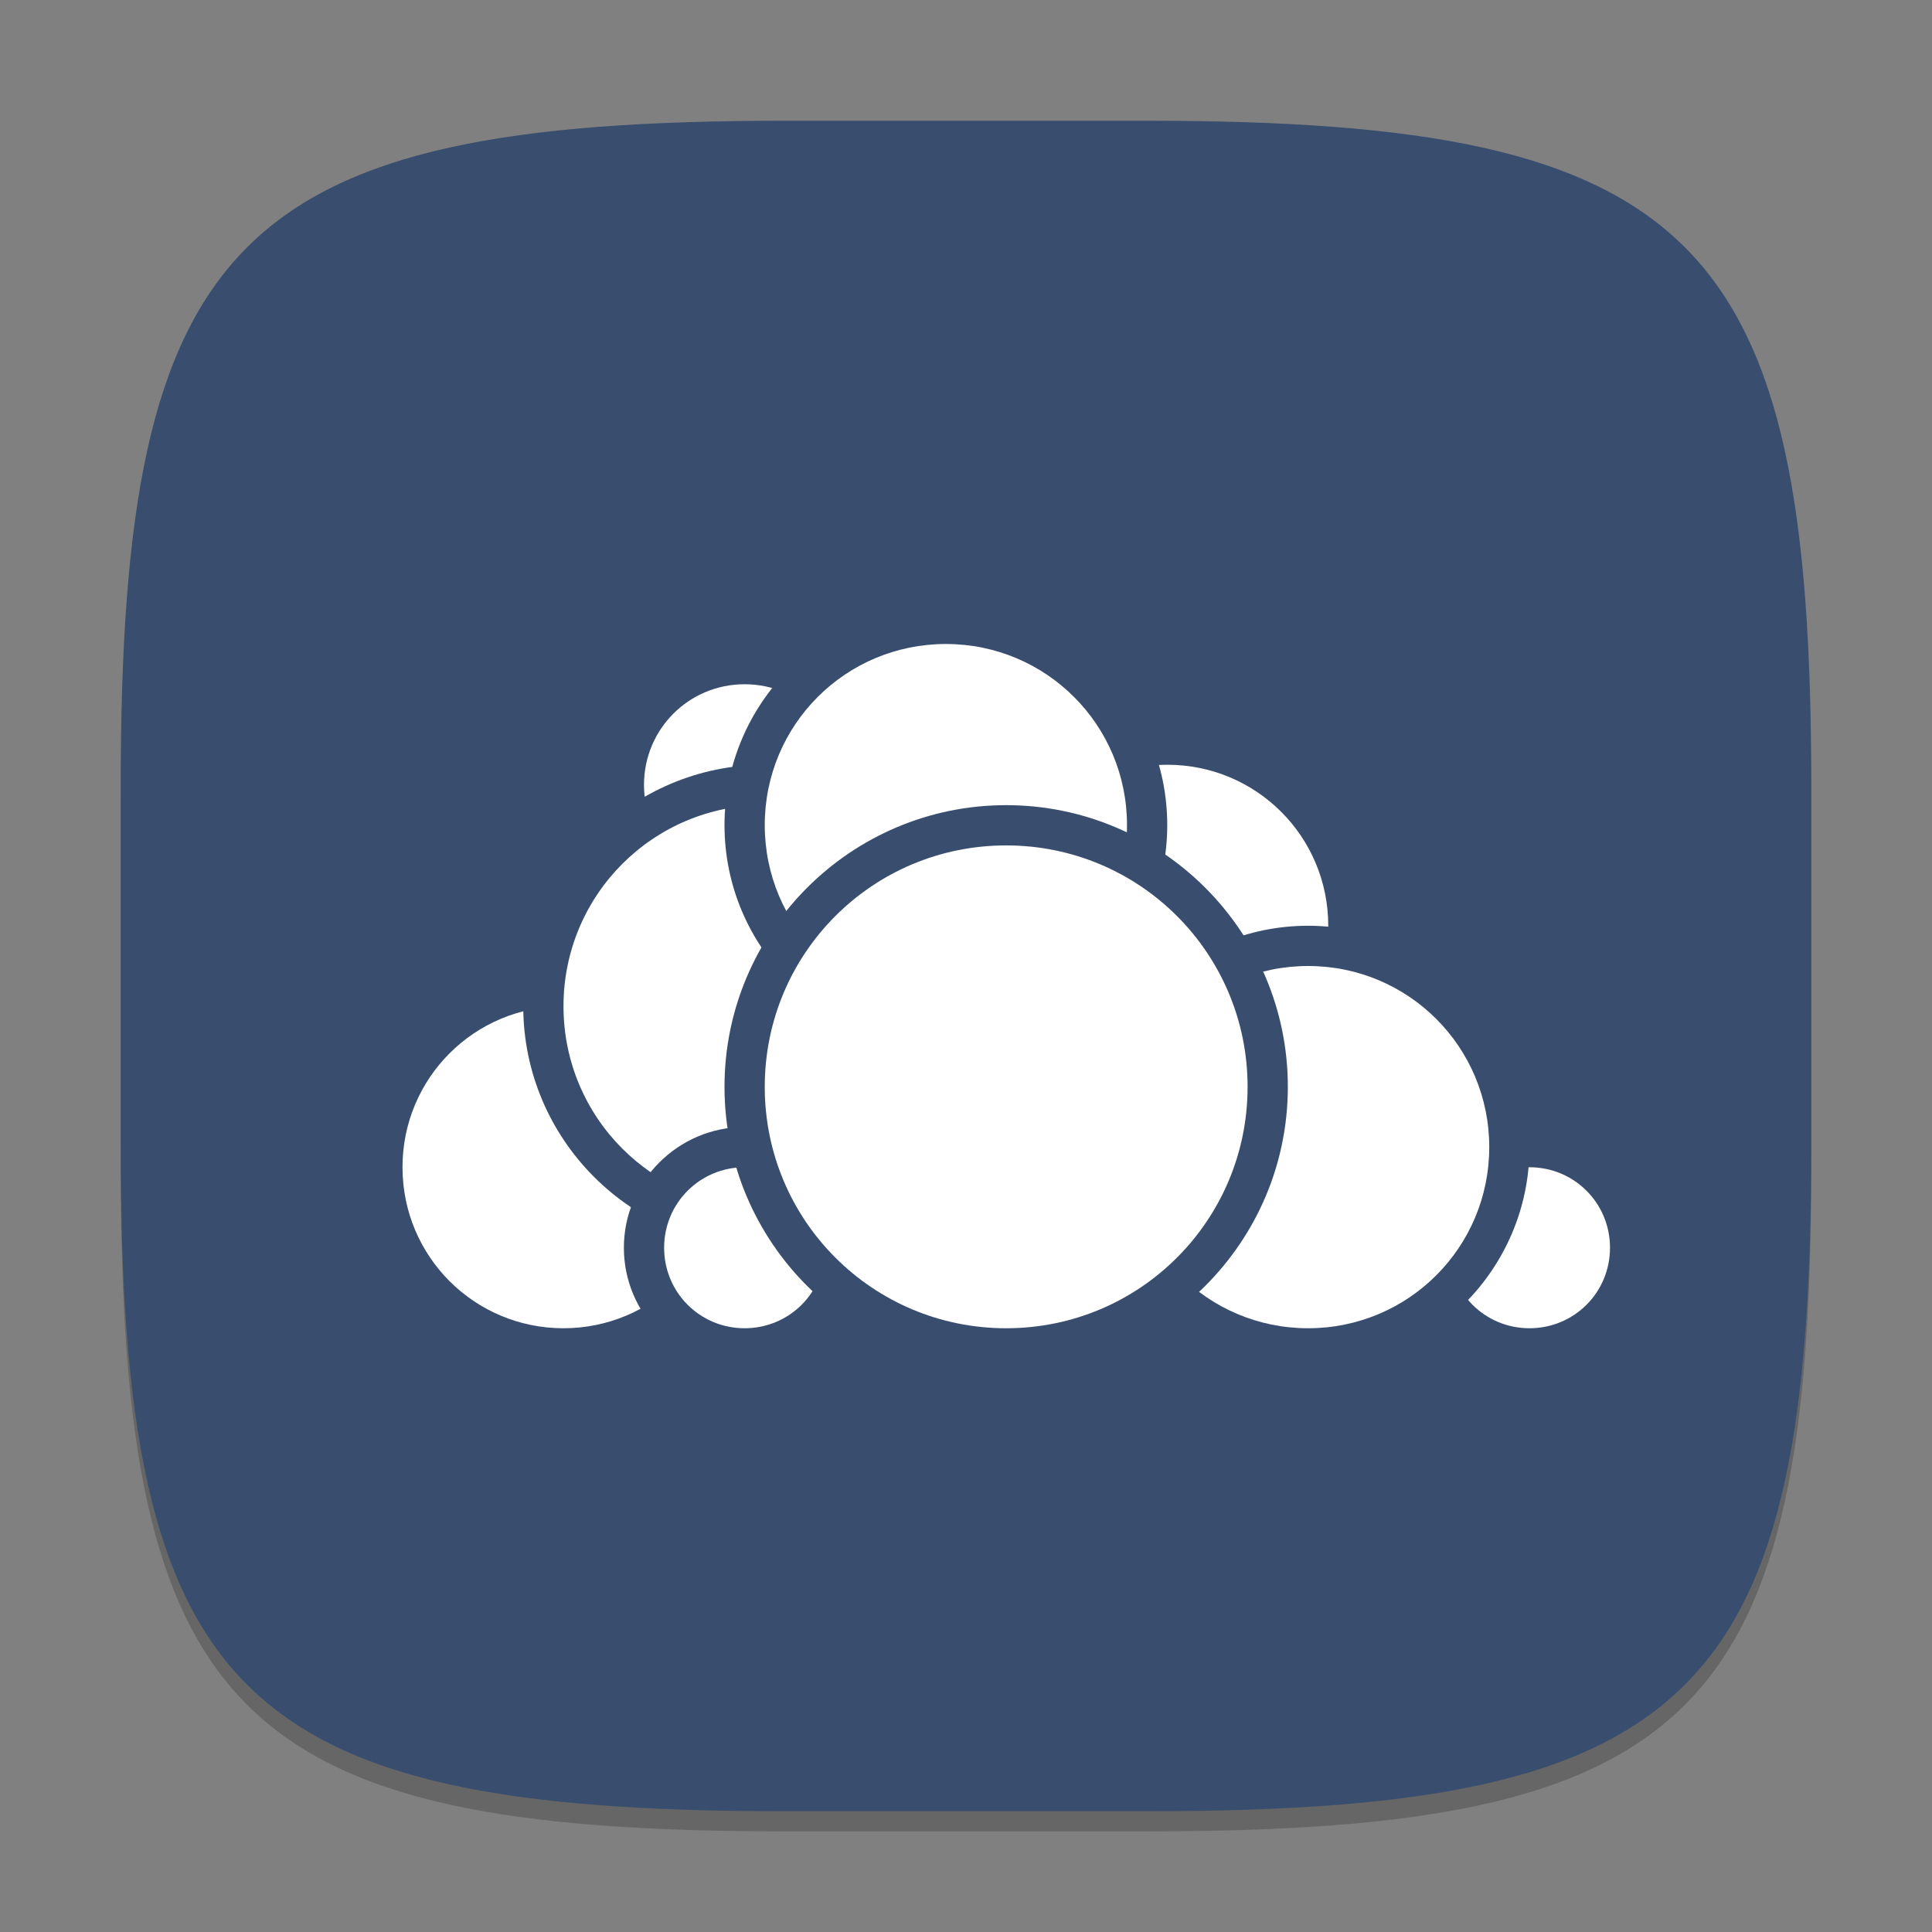 <?xml version="1.0" encoding="UTF-8" standalone="no"?>
<!-- Created with Inkscape (http://www.inkscape.org/) -->

<svg
   width="96"
   height="96"
   viewBox="0 0 96 96"
   version="1.1"
   id="svg5"
   inkscape:version="1.2.2 (1:1.2.2+202305151914+b0a8486541)"
   sodipodi:docname="owncloud.svg"
   xmlns:inkscape="http://www.inkscape.org/namespaces/inkscape"
   xmlns:sodipodi="http://sodipodi.sourceforge.net/DTD/sodipodi-0.dtd"
   xmlns="http://www.w3.org/2000/svg"
   xmlns:svg="http://www.w3.org/2000/svg">
  <rect x="0" y="0" width="96" height="96" fill="#808080" stroke="none"/>
  <sodipodi:namedview
     id="namedview7"
     pagecolor="#ffffff"
     bordercolor="#000000"
     borderopacity="0.25"
     inkscape:showpageshadow="2"
     inkscape:pageopacity="0.0"
     inkscape:pagecheckerboard="0"
     inkscape:deskcolor="#d1d1d1"
     inkscape:document-units="px"
     showgrid="false"
     inkscape:zoom="8.4375"
     inkscape:cx="47.940741"
     inkscape:cy="48"
     inkscape:window-width="1920"
     inkscape:window-height="1012"
     inkscape:window-x="0"
     inkscape:window-y="0"
     inkscape:window-maximized="1"
     inkscape:current-layer="svg5"
     showguides="false" />
  <defs
     id="defs2" />
  <path
     d="M 39,7 C 11.696,7 6,12.819 6,40 v 18 c 0,27.181 5.696,33 33,33 H 57 C 84.304,91 90,85.181 90,58 V 40 C 90,12.819 84.304,7 57,7"
     style="opacity:0.2;fill:#000000;stroke-width:3;stroke-linecap:round;stroke-linejoin:round"
     id="path563" />
  <path
     id="path530"
     style="fill:#394e6f;fill-opacity:1;stroke-width:3;stroke-linecap:round;stroke-linejoin:round"
     d="M 39,6 C 11.696,6 6,11.819 6,39 v 18 c 0,27.181 5.696,33 33,33 H 57 C 84.304,90 90,84.181 90,57 V 39 C 90,11.819 84.304,6 57,6 Z" />
  <path
     style="color:#000000;fill:#ffffff;stroke-width:2;stroke-linecap:round;stroke-linejoin:round;-inkscape-stroke:none"
     d="m 67,46 a 9,9 0 0 1 -9,9 9,9 0 0 1 -9,-9 9,9 0 0 1 9,-9 9,9 0 0 1 9,9 z"
     id="path308" />
  <path
     style="color:#000000;fill:#394e6f;stroke-width:2;stroke-linecap:round;stroke-linejoin:round;-inkscape-stroke:none"
     d="m 58,36 c -5.511,0 -10,4.489 -10,10 0,5.511 4.489,10 10,10 5.511,0 10,-4.489 10,-10 0,-5.511 -4.489,-10 -10,-10 z m 0,2 c 4.43,0 8,3.57 8,8 0,4.43 -3.57,8 -8,8 -4.43,0 -8,-3.57 -8,-8 0,-4.43 3.57,-8 8,-8 z"
     id="path310" />
  <path
     style="color:#000000;fill:#ffffff;stroke-width:2;stroke-linecap:round;stroke-linejoin:round;-inkscape-stroke:none"
     d="m 81,62 a 5,5 0 0 1 -5,5 5,5 0 0 1 -5,-5 5,5 0 0 1 5,-5 5,5 0 0 1 5,5 z"
     id="path314" />
  <path
     style="color:#000000;fill:#394e6f;stroke-width:2;stroke-linecap:round;stroke-linejoin:round;-inkscape-stroke:none"
     d="m 76,56 c -3.302,0 -6,2.698 -6,6 0,3.302 2.698,6 6,6 3.302,0 6,-2.698 6,-6 0,-3.302 -2.698,-6 -6,-6 z m 0,2 c 2.221,0 4,1.779 4,4 0,2.221 -1.779,4 -4,4 -2.221,0 -4,-1.779 -4,-4 0,-2.221 1.779,-4 4,-4 z"
     id="path316" />
  <path
     style="color:#000000;fill:#ffffff;stroke-width:2;stroke-linecap:round;stroke-linejoin:round;-inkscape-stroke:none"
     d="M 75,57 A 10,10 0 0 1 65,67 10,10 0 0 1 55,57 10,10 0 0 1 65,47 10,10 0 0 1 75,57 Z"
     id="path320" />
  <path
     style="color:#000000;fill:#394e6f;stroke-width:2;stroke-linecap:round;stroke-linejoin:round;-inkscape-stroke:none"
     d="m 65,46 c -6.063,0 -11,4.937 -11,11 0,6.063 4.937,11 11,11 6.063,0 11,-4.937 11,-11 0,-6.063 -4.937,-11 -11,-11 z m 0,2 c 4.982,0 9,4.018 9,9 0,4.982 -4.018,9 -9,9 -4.982,0 -9,-4.018 -9,-9 0,-4.982 4.018,-9 9,-9 z"
     id="path322" />
  <path
     style="color:#000000;fill:#ffffff;stroke-width:2;stroke-linecap:round;stroke-linejoin:round;-inkscape-stroke:none"
     d="m 37,58 a 9,9 0 0 1 -9,9 9,9 0 0 1 -9,-9 9,9 0 0 1 9,-9 9,9 0 0 1 9,9 z"
     id="path326" />
  <path
     style="color:#000000;fill:#394e6f;stroke-width:2;stroke-linecap:round;stroke-linejoin:round;-inkscape-stroke:none"
     d="m 28,48 c -5.511,0 -10,4.489 -10,10 0,5.511 4.489,10 10,10 5.511,0 10,-4.489 10,-10 0,-5.511 -4.489,-10 -10,-10 z m 0,2 c 4.43,0 8,3.57 8,8 0,4.43 -3.57,8 -8,8 -4.43,0 -8,-3.57 -8,-8 0,-4.43 3.57,-8 8,-8 z"
     id="path328" />
  <path
     style="color:#000000;fill:#ffffff;stroke-width:2;stroke-linecap:round;stroke-linejoin:round;-inkscape-stroke:none"
     d="m 43,39 a 6,6 0 0 1 -6,6 6,6 0 0 1 -6,-6 6,6 0 0 1 6,-6 6,6 0 0 1 6,6 z"
     id="path332" />
  <path
     style="color:#000000;fill:#394e6f;stroke-width:2;stroke-linecap:round;stroke-linejoin:round;-inkscape-stroke:none"
     d="m 37,32 c -3.854,0 -7,3.146 -7,7 0,3.854 3.146,7 7,7 3.854,0 7,-3.146 7,-7 0,-3.854 -3.146,-7 -7,-7 z m 0,2 c 2.773,0 5,2.227 5,5 0,2.773 -2.227,5 -5,5 -2.773,0 -5,-2.227 -5,-5 0,-2.773 2.227,-5 5,-5 z"
     id="path334" />
  <path
     style="color:#000000;fill:#ffffff;stroke-width:2;stroke-linecap:round;stroke-linejoin:round;-inkscape-stroke:none"
     d="M 49,50 A 11,11 0 0 1 38,61 11,11 0 0 1 27,50 11,11 0 0 1 38,39 11,11 0 0 1 49,50 Z"
     id="path338" />
  <path
     style="color:#000000;fill:#394e6f;stroke-width:2;stroke-linecap:round;stroke-linejoin:round;-inkscape-stroke:none"
     d="m 38,38 c -6.616,0 -12,5.384 -12,12 0,6.616 5.384,12 12,12 6.616,0 12,-5.384 12,-12 0,-6.616 -5.384,-12 -12,-12 z m 0,2 c 5.535,0 10,4.465 10,10 0,5.535 -4.465,10 -10,10 -5.535,0 -10,-4.465 -10,-10 0,-5.535 4.465,-10 10,-10 z"
     id="path340" />
  <path
     style="color:#000000;fill:#ffffff;stroke-width:2;stroke-linecap:round;stroke-linejoin:round;-inkscape-stroke:none"
     d="m 42,62 a 5,5 0 0 1 -5,5 5,5 0 0 1 -5,-5 5,5 0 0 1 5,-5 5,5 0 0 1 5,5 z"
     id="path344" />
  <path
     style="color:#000000;fill:#394e6f;stroke-width:2;stroke-linecap:round;stroke-linejoin:round;-inkscape-stroke:none"
     d="m 37,56 c -3.302,0 -6,2.698 -6,6 0,3.302 2.698,6 6,6 3.302,0 6,-2.698 6,-6 0,-3.302 -2.698,-6 -6,-6 z m 0,2 c 2.221,0 4,1.779 4,4 0,2.221 -1.779,4 -4,4 -2.221,0 -4,-1.779 -4,-4 0,-2.221 1.779,-4 4,-4 z"
     id="path346" />
  <path
     style="color:#000000;fill:#ffffff;stroke-width:2;stroke-linecap:round;stroke-linejoin:round;-inkscape-stroke:none"
     d="M 57,41 A 10,10 0 0 1 47,51 10,10 0 0 1 37,41 10,10 0 0 1 47,31 10,10 0 0 1 57,41 Z"
     id="path350" />
  <path
     style="color:#000000;fill:#394e6f;stroke-width:2;stroke-linecap:round;stroke-linejoin:round;-inkscape-stroke:none"
     d="m 47,30 c -6.063,0 -11,4.937 -11,11 0,6.063 4.937,11 11,11 6.063,0 11,-4.937 11,-11 0,-6.063 -4.937,-11 -11,-11 z m 0,2 c 4.982,0 9,4.018 9,9 0,4.982 -4.018,9 -9,9 -4.982,0 -9,-4.018 -9,-9 0,-4.982 4.018,-9 9,-9 z"
     id="path352" />
  <path
     style="color:#000000;fill:#ffffff;stroke-width:2;stroke-linecap:round;stroke-linejoin:round;-inkscape-stroke:none"
     d="m 62.992,54.004 a 12.996,12.996 0 0 1 -12.996,12.996 12.996,12.996 0 0 1 -12.996,-12.996 12.996,12.996 0 0 1 12.996,-12.996 12.996,12.996 0 0 1 12.996,12.996 z"
     id="path356" />
  <path
     style="color:#000000;fill:#394e6f;stroke-width:2;stroke-linecap:round;stroke-linejoin:round;-inkscape-stroke:none"
     d="M 49.996,40.008 C 42.278,40.008 36,46.286 36,54.004 36,61.722 42.278,68 49.996,68 c 7.718,0 13.996,-6.278 13.996,-13.996 0,-7.718 -6.278,-13.996 -13.996,-13.996 z m 0,2 c 6.637,0 11.996,5.359 11.996,11.996 C 61.992,60.641 56.633,66 49.996,66 43.359,66 38,60.641 38,54.004 38,47.367 43.359,42.008 49.996,42.008 Z"
     id="path358" />
</svg>
